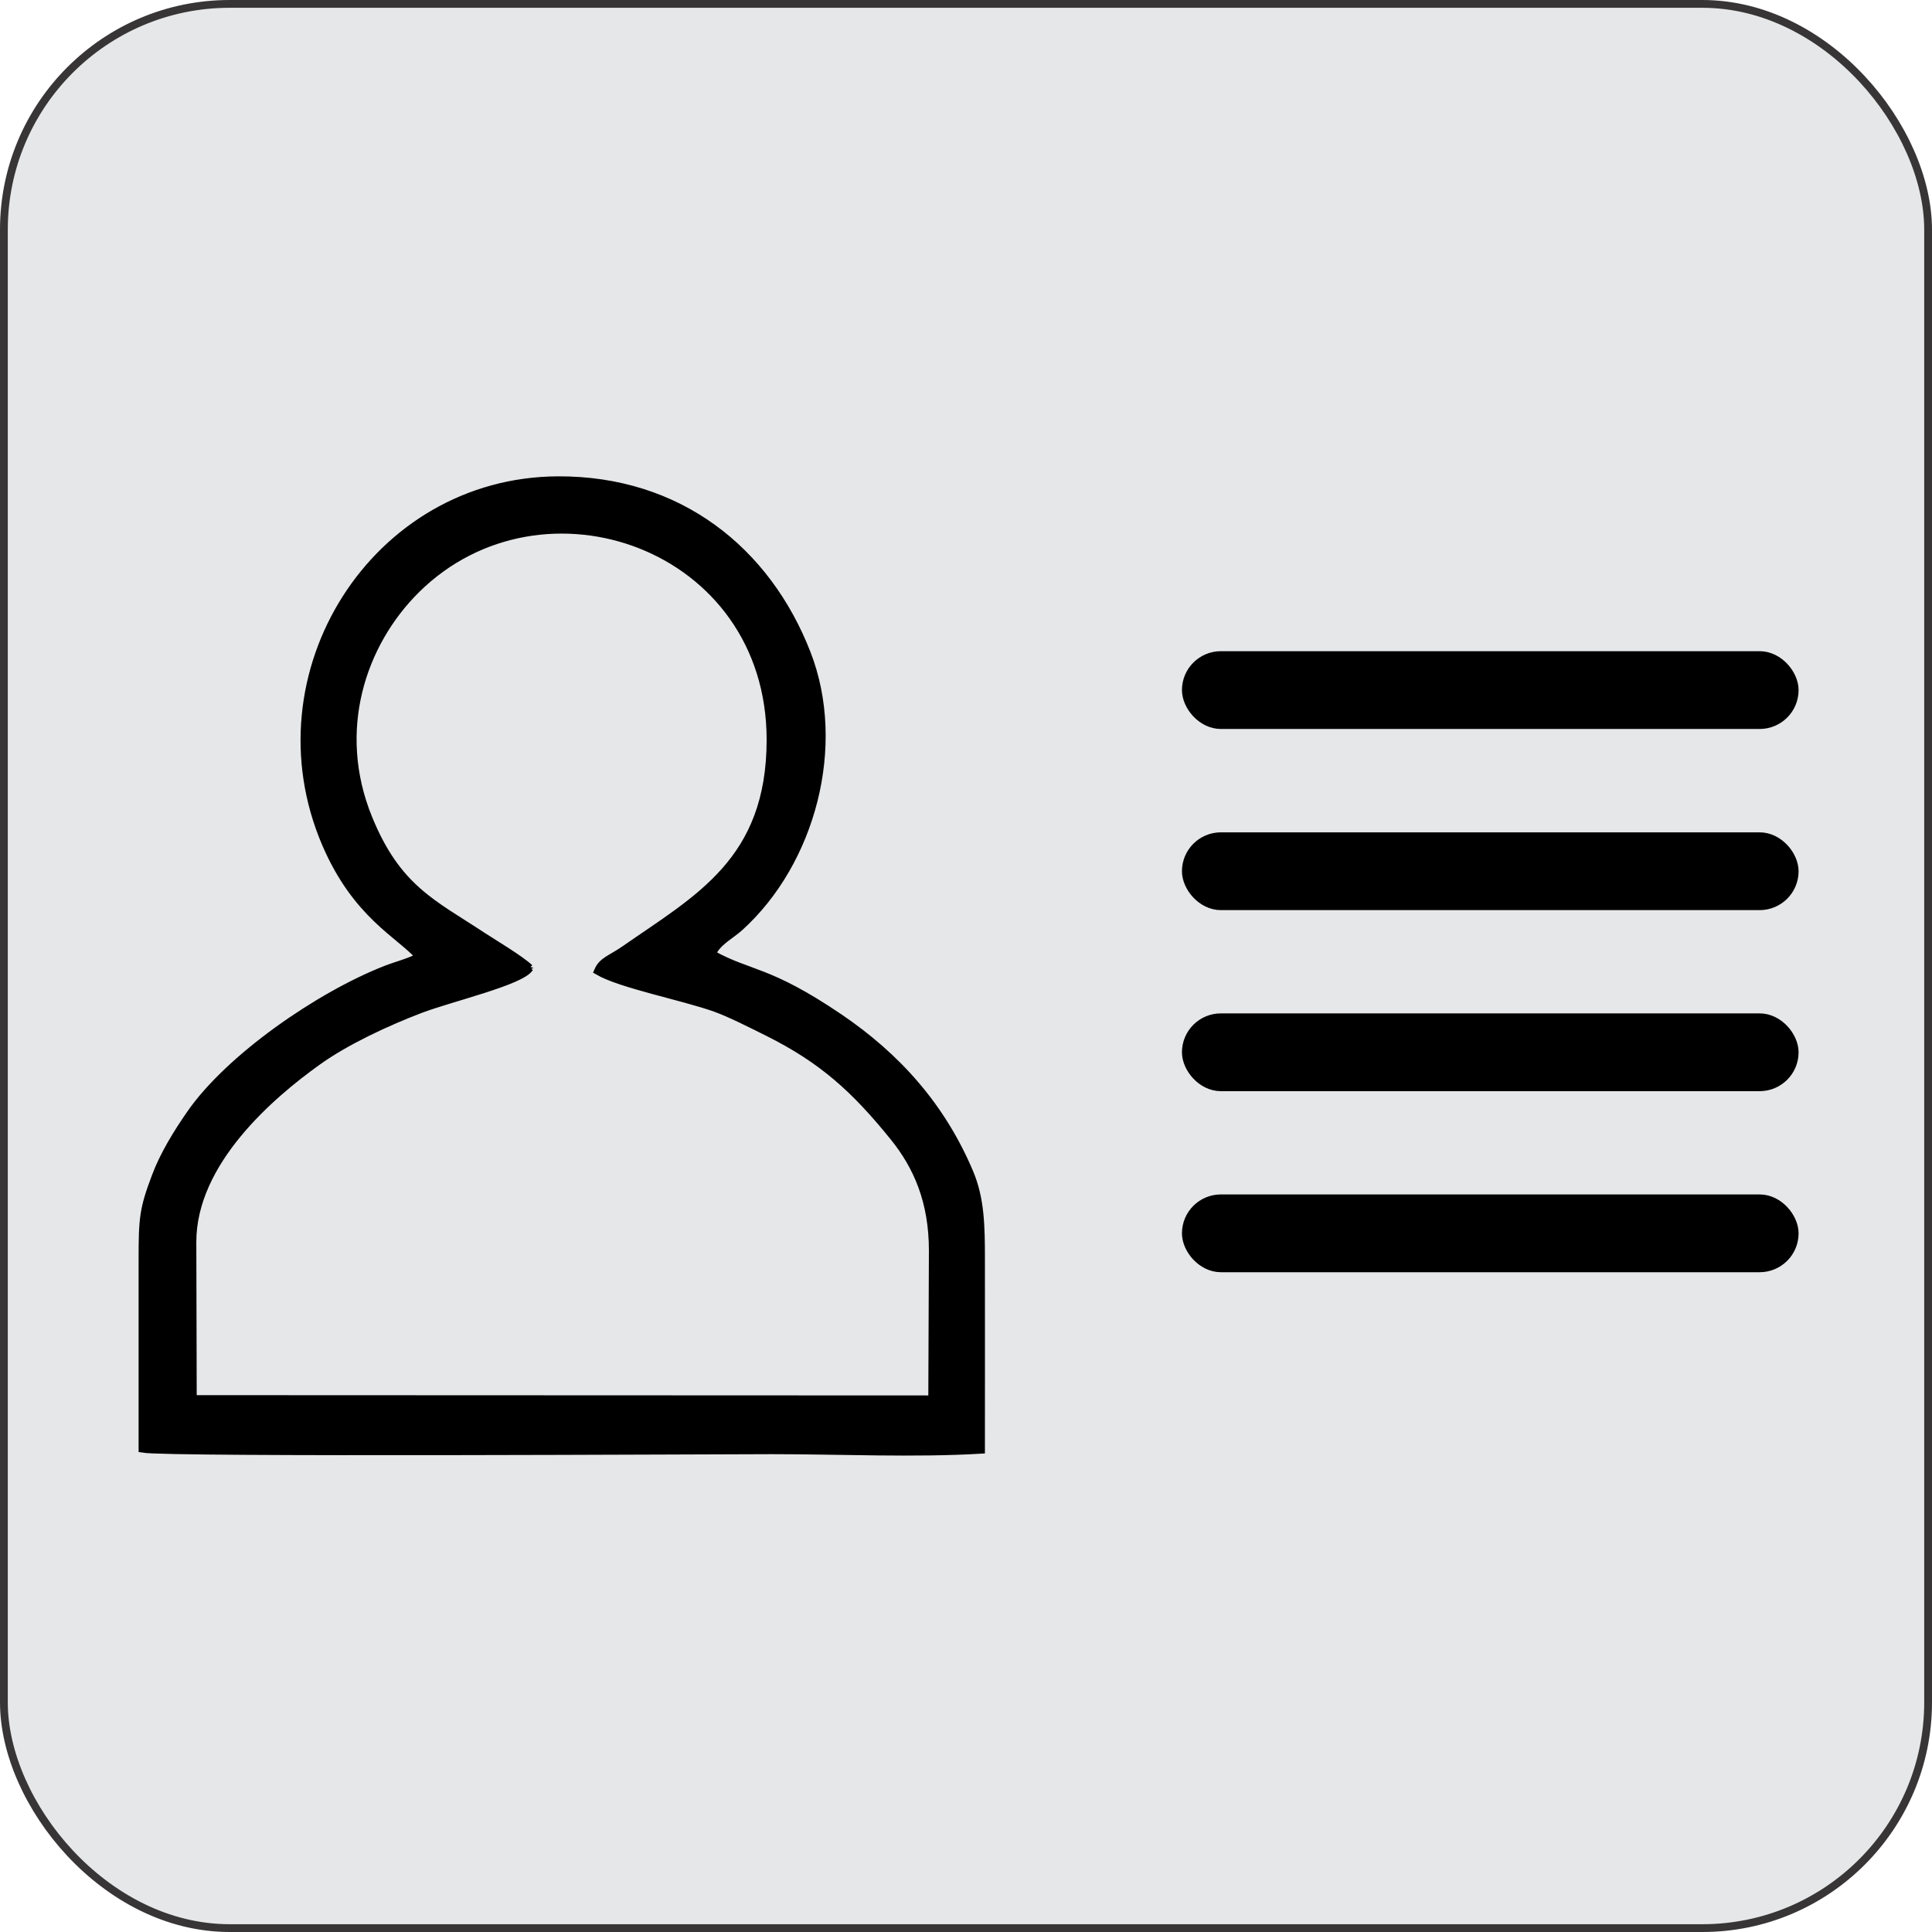 <?xml version="1.0" encoding="UTF-8"?>
<!DOCTYPE svg PUBLIC "-//W3C//DTD SVG 1.1//EN" "http://www.w3.org/Graphics/SVG/1.1/DTD/svg11.dtd">
<!-- Creator: CorelDRAW (Not for commercial use) -->
<svg xmlns="http://www.w3.org/2000/svg" xml:space="preserve" width="0.747in" height="0.747in" version="1.1" style="shape-rendering:geometricPrecision; text-rendering:geometricPrecision; image-rendering:optimizeQuality; fill-rule:evenodd; clip-rule:evenodd"
viewBox="0 0 19347 19347"
 xmlns:xlink="http://www.w3.org/1999/xlink"
 xmlns:xodm="http://www.corel.com/coreldraw/odm/2003">
 <defs>
  <style type="text/css">
   <![CDATA[
    .str2 {stroke:black;stroke-width:180;stroke-miterlimit:2.613}
    .str0 {stroke:#373535;stroke-width:78;stroke-miterlimit:2.613}
    .str1 {stroke:black;stroke-width:78;stroke-miterlimit:2.613}
    .fil0 {fill:#E6E7E8}
    .fil1 {fill:black}
   ]]>
  </style>
 </defs>
 <g id="Layer_x0020_1">
  <rect class="fil0 str0" x="39" y="39" width="19269" height="19269" rx="2261" ry="2261"/>
  <g id="_105553270838080">
   <path class="fil1 str1" d="M5303 9694c-92,-88 -374,-256 -476,-323 -491,-324 -851,-473 -1138,-1178 -357,-877 -67,-1749 479,-2290 1262,-1248 3548,-448 3548,1505 0,1216 -729,1591 -1458,2099 -145,101 -225,112 -270,217 229,134 848,253 1176,370 148,53 358,160 523,242 552,275 876,571 1264,1051 238,295 390,648 390,1136l-6 1490 -7404 -3 -4 -1573c0,-805 789,-1476 1253,-1808 287,-206 694,-394 1026,-521 306,-117 1015,-281 1097,-415zm1827 -140c47,-120 182,-183 277,-269 721,-653 1031,-1820 673,-2741 -402,-1034 -1286,-1740 -2492,-1735 -1835,8 -3054,1939 -2325,3640 307,715 739,906 937,1131 -82,50 -230,87 -339,130 -672,264 -1568,886 -1955,1446 -133,192 -265,406 -347,624 -123,326 -132,416 -132,829 0,633 0,1266 0,1899 260,46 5766,15 6304,15 669,0 1437,35 2093,-5 1,-636 0,-1273 0,-1909 0,-333 -5,-604 -115,-865 -280,-664 -727,-1162 -1305,-1554 -715,-485 -897,-425 -1275,-636z"/>
   <rect class="fil1 str2" x="11926" y="6611" width="5995" height="599" rx="300" ry="300"/>
   <rect class="fil1 str2" x="11926" y="8425" width="5995" height="599" rx="300" ry="300"/>
   <rect class="fil1 str2" x="11926" y="10238" width="5995" height="599" rx="300" ry="300"/>
   <rect class="fil1 str2" x="11926" y="12051" width="5995" height="599" rx="300" ry="300"/>
  </g>
 </g>
</svg>
